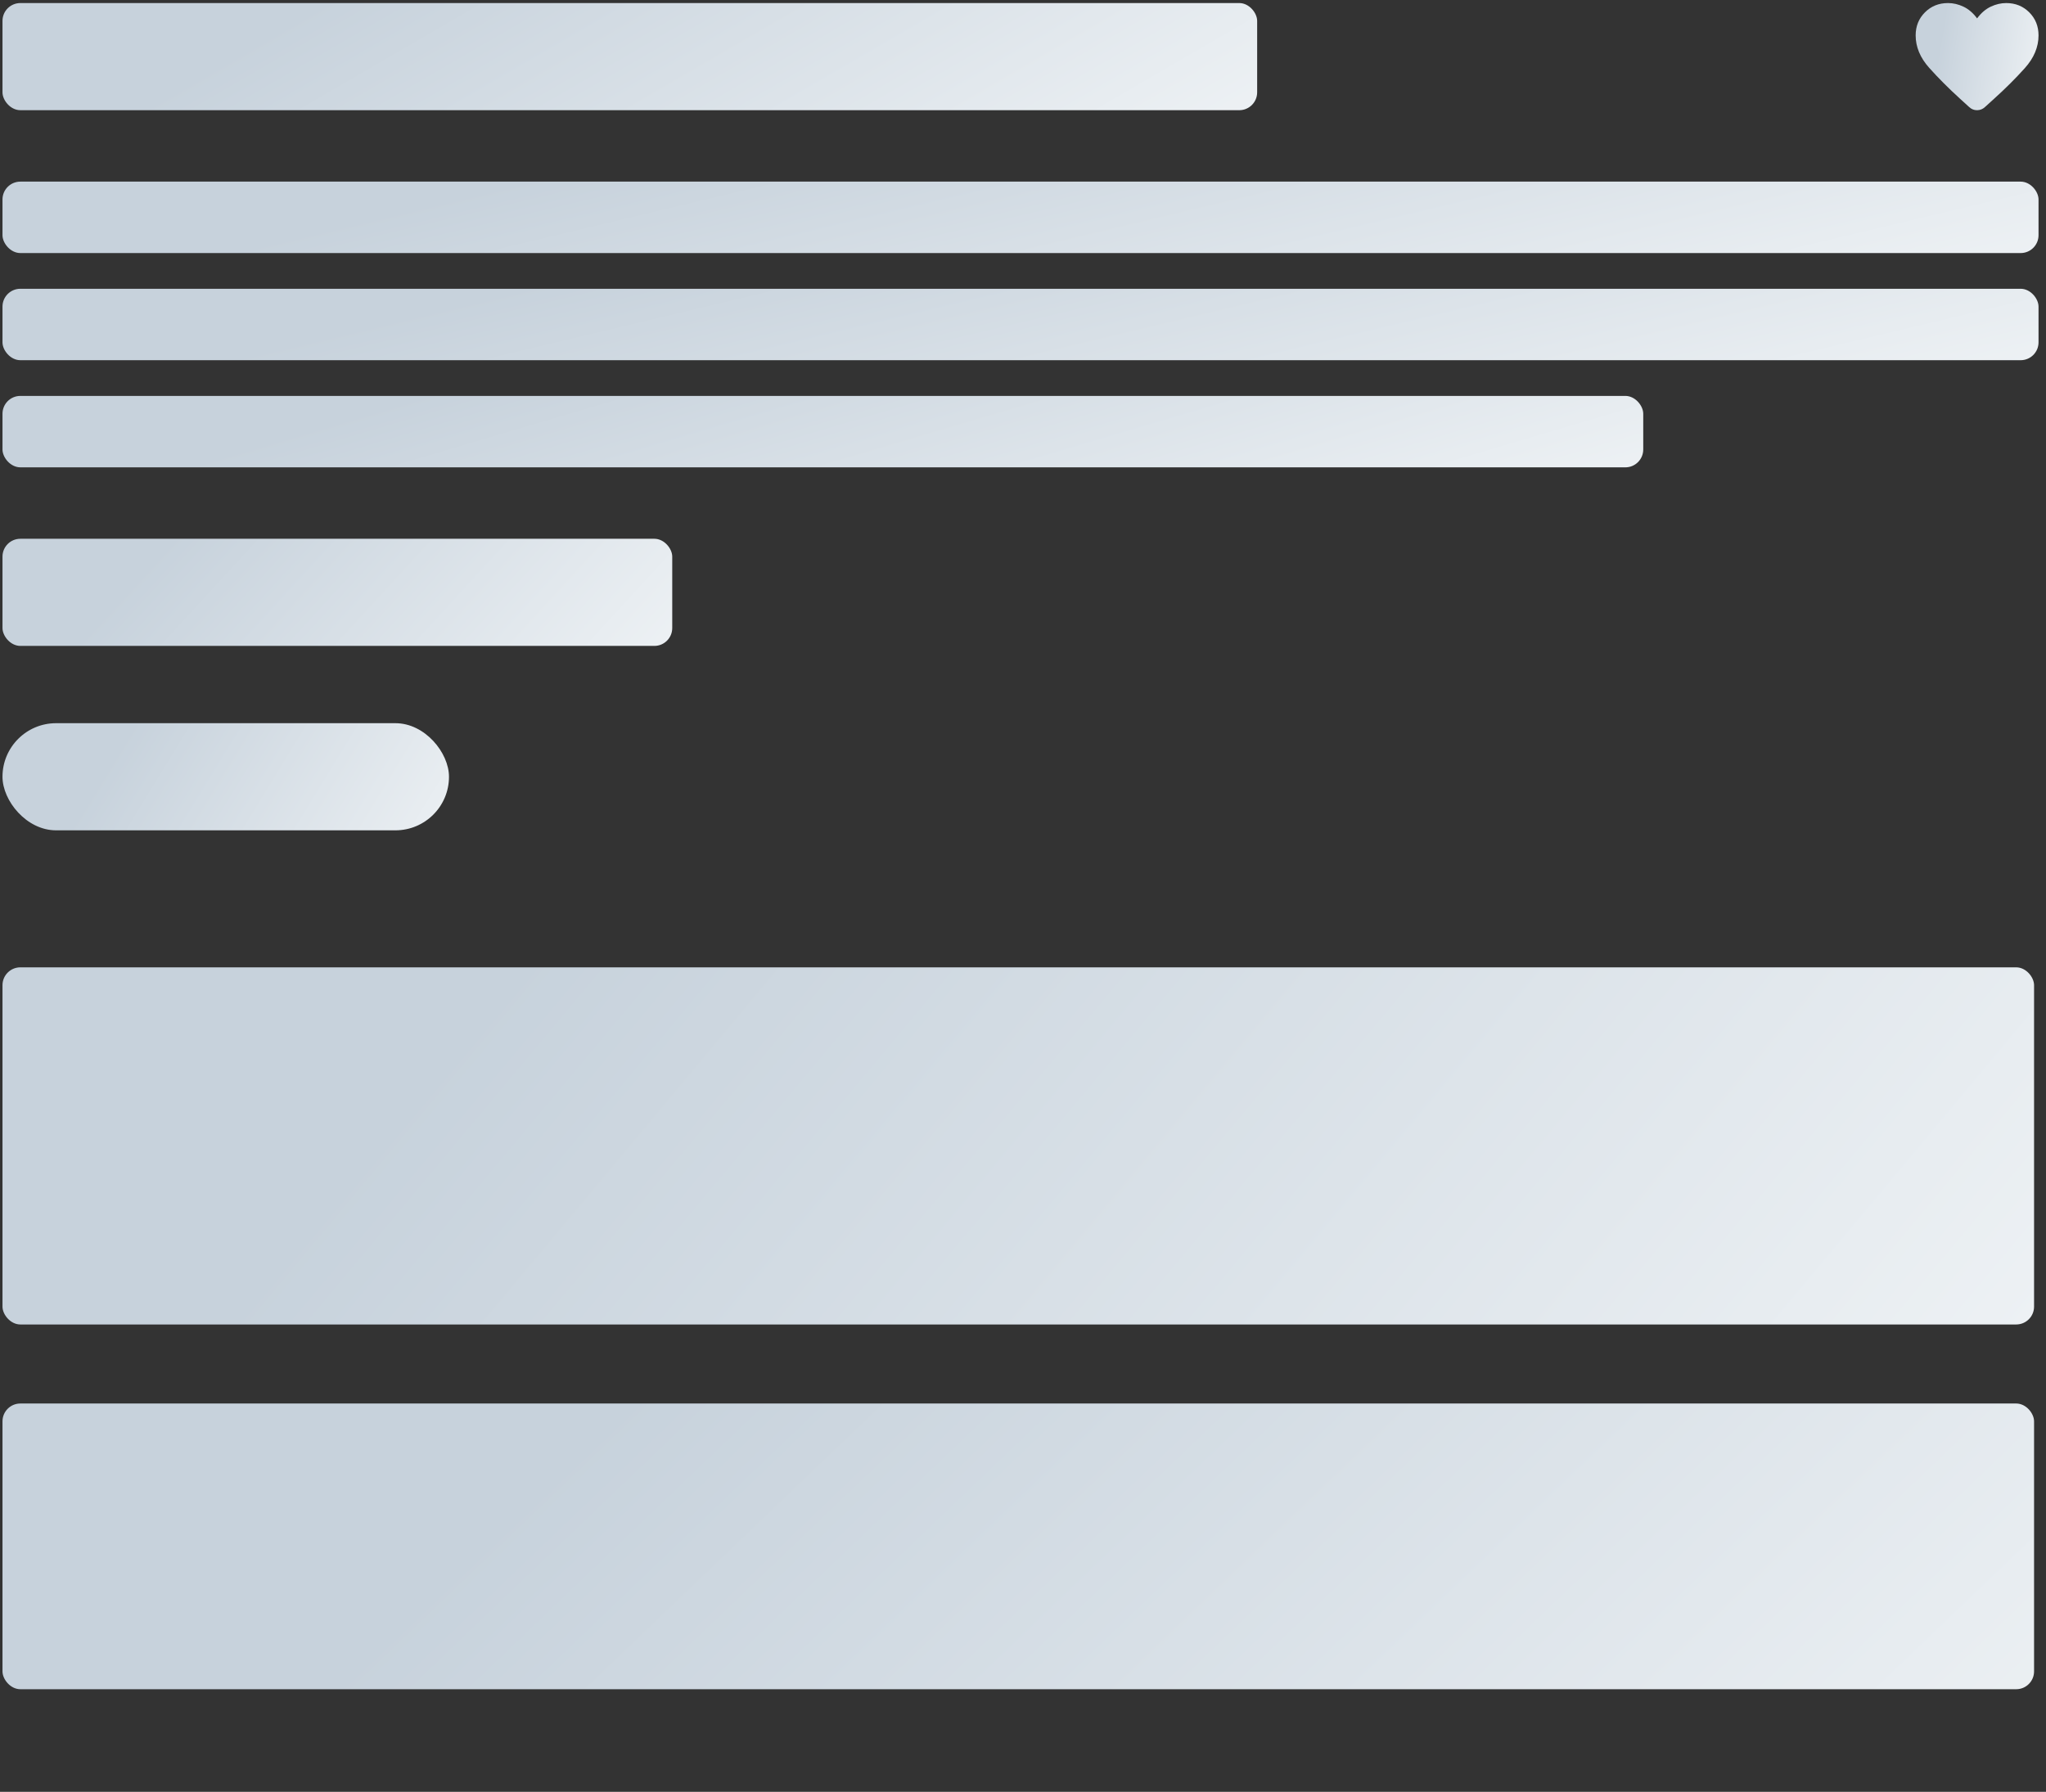 <svg width="411" height="360" viewBox="0 0 411 360" fill="none" xmlns="http://www.w3.org/2000/svg">
    <rect x="0" y="0" width="411" height="360" fill="#333333" stroke="none"/>
    <rect x="0.5" y="281.982" width="408.103" height="57.404" rx="3.588" fill="url(#paint0_linear_7466_23994)"/>
    <rect x="0.5" y="194.351" width="408.103" height="71.754" rx="3.588" fill="url(#paint1_linear_7466_23994)"/>
    <path d="M393.701 19.811L395.58 21.52C396.028 21.938 396.554 22.145 397.159 22.14C397.763 22.136 398.29 21.925 398.738 21.507L400.584 19.831C402.847 17.789 404.899 15.743 406.74 13.694C408.58 11.645 409.5 9.45 409.5 7.11C409.5 5.266 408.879 3.723 407.635 2.479C406.392 1.236 404.848 0.614 403.005 0.614C401.957 0.614 400.922 0.856 399.901 1.339C398.879 1.822 397.965 2.606 397.159 3.692C396.353 2.606 395.439 1.822 394.417 1.339C393.395 0.856 392.36 0.614 391.313 0.614C389.469 0.614 387.926 1.236 386.682 2.479C385.439 3.723 384.817 5.266 384.817 7.11C384.817 9.425 385.722 11.595 387.532 13.621C389.341 15.648 391.398 17.711 393.701 19.811Z" fill="url(#paint2_linear_7466_23994)"/>
    <rect x="0.5" y="36.491" width="409" height="14.351" rx="3.588" fill="url(#paint3_linear_7466_23994)"/>
    <rect x="0.5" y="58.018" width="409" height="14.351" rx="3.588" fill="url(#paint4_linear_7466_23994)"/>
    <rect x="0.5" y="79.544" width="329.594" height="14.351" rx="3.588" fill="url(#paint5_linear_7466_23994)"/>
    <rect x="0.5" y="108.246" width="134.539" height="21.526" rx="3.588" fill="url(#paint6_linear_7466_23994)"/>
    <rect x="0.5" y="145.298" width="89.693" height="21.526" rx="10.763" fill="url(#paint7_linear_7466_23994)"/>
    <rect x="0.5" y="0.614" width="252.037" height="21.526" rx="3.588" fill="url(#paint8_linear_7466_23994)"/>
    <defs>
        <linearGradient id="paint0_linear_7466_23994" x1="94.004" y1="311.079" x2="268.541" y2="493.439" gradientUnits="userSpaceOnUse">
            <stop stop-color="#C7D2DC"/>
            <stop offset="1" stop-color="#EDF1F4"/>
        </linearGradient>
        <linearGradient id="paint1_linear_7466_23994" x1="94.004" y1="205.721" x2="308.922" y2="385.362" gradientUnits="userSpaceOnUse">
            <stop stop-color="#C7D2DC"/>
            <stop offset="1" stop-color="#EDF1F4"/>
        </linearGradient>
        <linearGradient id="paint2_linear_7466_23994" x1="390.473" y1="4.025" x2="411.943" y2="7.644" gradientUnits="userSpaceOnUse">
            <stop stop-color="#C7D2DC"/>
            <stop offset="1" stop-color="#EDF1F4"/>
        </linearGradient>
        <linearGradient id="paint3_linear_7466_23994" x1="94.209" y1="38.765" x2="113.94" y2="121.407" gradientUnits="userSpaceOnUse">
            <stop stop-color="#C7D2DC"/>
            <stop offset="1" stop-color="#EDF1F4"/>
        </linearGradient>
        <linearGradient id="paint4_linear_7466_23994" x1="94.209" y1="60.292" x2="113.94" y2="142.934" gradientUnits="userSpaceOnUse">
            <stop stop-color="#C7D2DC"/>
            <stop offset="1" stop-color="#EDF1F4"/>
        </linearGradient>
        <linearGradient id="paint5_linear_7466_23994" x1="76.016" y1="81.818" x2="99.808" y2="162.122" gradientUnits="userSpaceOnUse">
            <stop stop-color="#C7D2DC"/>
            <stop offset="1" stop-color="#EDF1F4"/>
        </linearGradient>
        <linearGradient id="paint6_linear_7466_23994" x1="31.325" y1="111.657" x2="96.604" y2="171.617" gradientUnits="userSpaceOnUse">
            <stop stop-color="#C7D2DC"/>
            <stop offset="1" stop-color="#EDF1F4"/>
        </linearGradient>
        <linearGradient id="paint7_linear_7466_23994" x1="21.05" y1="154.709" x2="79.405" y2="190.442" gradientUnits="userSpaceOnUse">
            <stop stop-color="#C7D2DC"/>
            <stop offset="1" stop-color="#EDF1F4"/>
        </linearGradient>
        <linearGradient id="paint8_linear_7466_23994" x1="58.246" y1="4.025" x2="115.169" y2="101.973" gradientUnits="userSpaceOnUse">
            <stop stop-color="#C7D2DC"/>
            <stop offset="1" stop-color="#EDF1F4"/>
        </linearGradient>
    </defs>
</svg>
